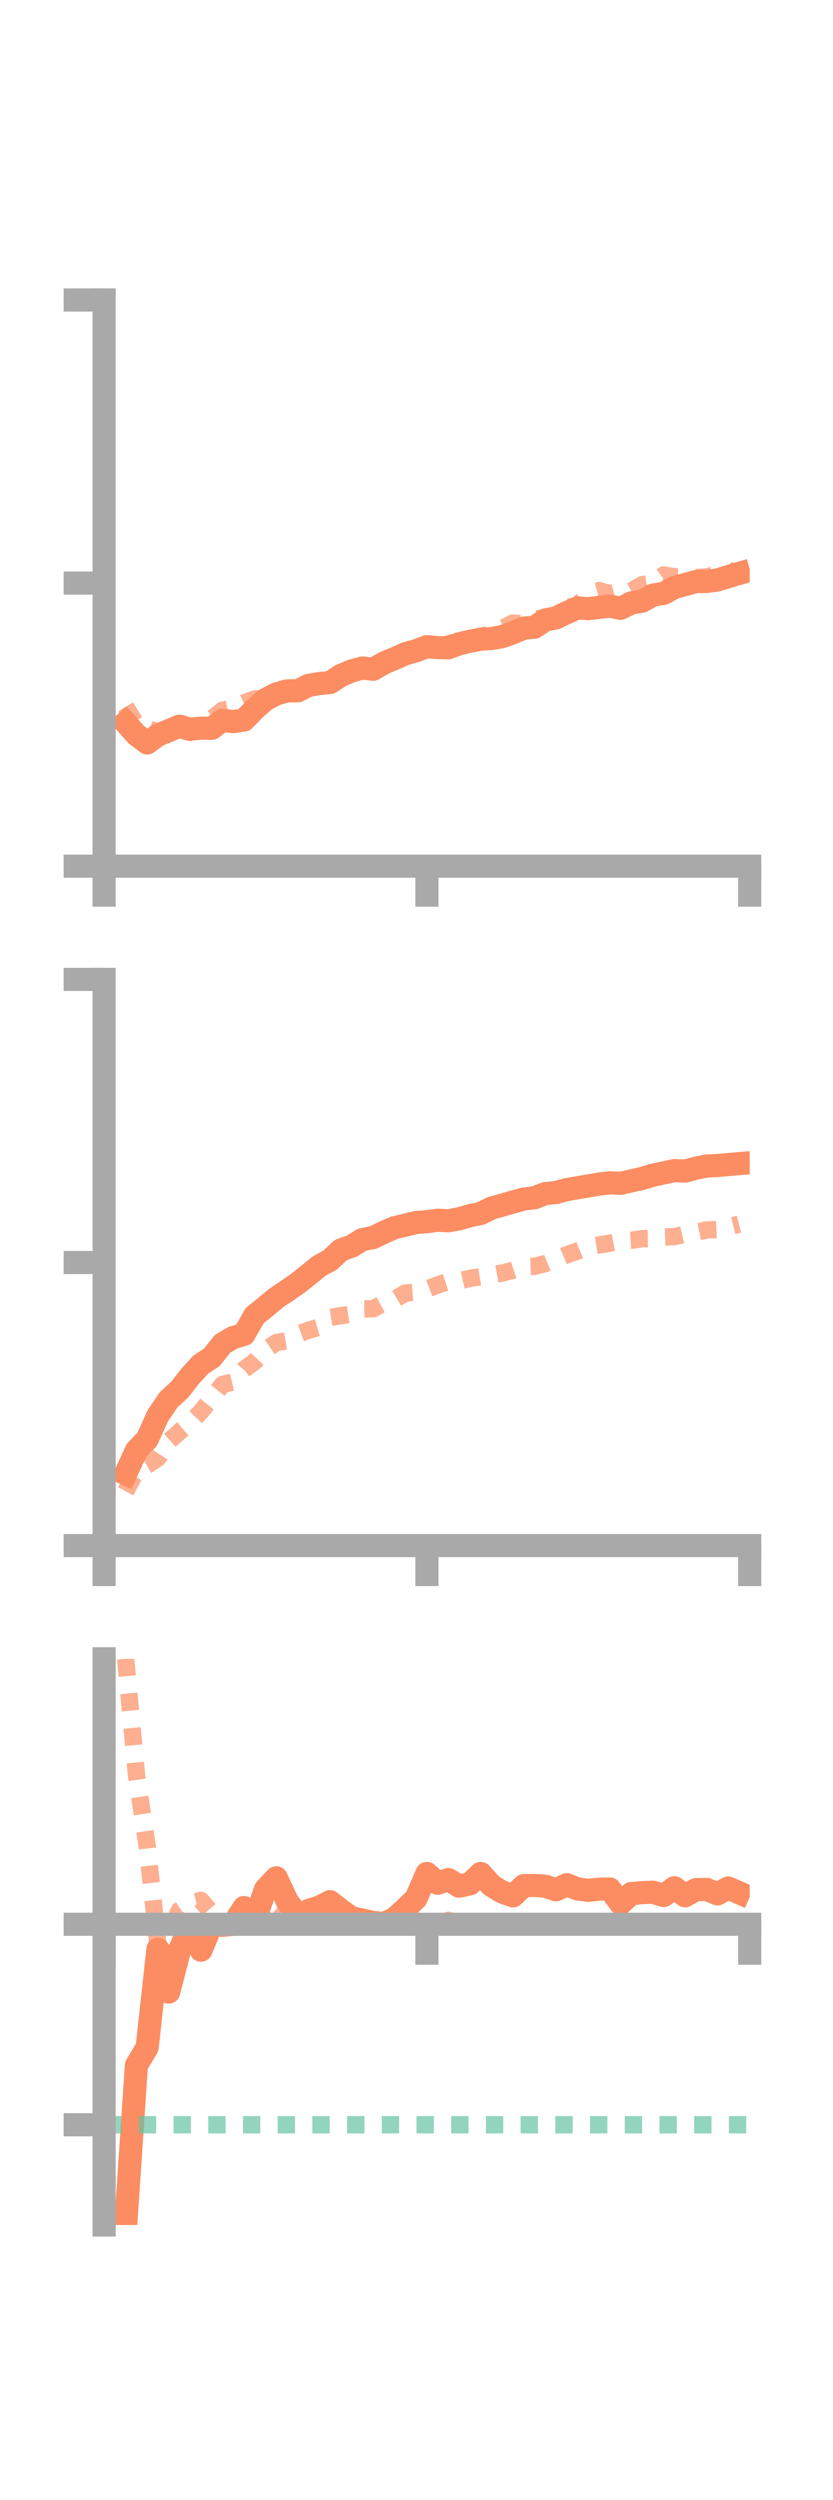 <?xml version="1.0" encoding="utf-8" standalone="no"?>
<!DOCTYPE svg PUBLIC "-//W3C//DTD SVG 1.1//EN"
  "http://www.w3.org/Graphics/SVG/1.1/DTD/svg11.dtd">
<!-- Created with matplotlib (https://matplotlib.org/) -->
<svg height="216pt" version="1.1" viewBox="0 0 72 216" width="72pt" xmlns="http://www.w3.org/2000/svg" xmlns:xlink="http://www.w3.org/1999/xlink">
 <defs>
  <style type="text/css">*{stroke-linecap:butt;stroke-linejoin:round;}</style>
 </defs>
 <g id="figure_1">
  <g id="patch_1">
   <path d="M 0 216 
L 72 216 
L 72 0 
L 0 0 
z
" style="fill:none;"/>
  </g>
  <g id="axes_1">
   <g id="patch_2">
    <path d="M 9 74.838 
L 64.8 74.838 
L 64.8 25.92 
L 9 25.92 
z
" style="fill:none;"/>
   </g>
   <g id="matplotlib.axis_1">
    <g id="xtick_1">
     <g id="line2d_1">
      <defs>
       <path d="M 0 0 
L 0 3.5 
" id="m15447977b0" style="stroke:#a9a9a9;stroke-width:2;"/>
      </defs>
      <g>
       <use style="fill:#a9a9a9;stroke:#a9a9a9;stroke-width:2;" x="9" xlink:href="#m15447977b0" y="74.838"/>
      </g>
     </g>
    </g>
    <g id="xtick_2">
     <g id="line2d_2">
      <g>
       <use style="fill:#a9a9a9;stroke:#a9a9a9;stroke-width:2;" x="36.9" xlink:href="#m15447977b0" y="74.838"/>
      </g>
     </g>
    </g>
    <g id="xtick_3">
     <g id="line2d_3">
      <g>
       <use style="fill:#a9a9a9;stroke:#a9a9a9;stroke-width:2;" x="64.8" xlink:href="#m15447977b0" y="74.838"/>
      </g>
     </g>
    </g>
   </g>
   <g id="matplotlib.axis_2">
    <g id="ytick_1">
     <g id="line2d_4">
      <defs>
       <path d="M 0 0 
L -3.5 0 
" id="mf3d828618e" style="stroke:#a9a9a9;stroke-width:2;"/>
      </defs>
      <g>
       <use style="fill:#a9a9a9;stroke:#a9a9a9;stroke-width:2;" x="9" xlink:href="#mf3d828618e" y="74.838"/>
      </g>
     </g>
    </g>
    <g id="ytick_2">
     <g id="line2d_5">
      <g>
       <use style="fill:#a9a9a9;stroke:#a9a9a9;stroke-width:2;" x="9" xlink:href="#mf3d828618e" y="50.379"/>
      </g>
     </g>
    </g>
    <g id="ytick_3">
     <g id="line2d_6">
      <g>
       <use style="fill:#a9a9a9;stroke:#a9a9a9;stroke-width:2;" x="9" xlink:href="#mf3d828618e" y="25.92"/>
      </g>
     </g>
    </g>
   </g>
   <g id="line2d_7">
    <path clip-path="url(#p71b566569b)" d="M 10.86 62.443 
L 11.79 63.484 
L 12.72 64.191 
L 13.65 63.516 
L 14.58 63.133 
L 15.51 62.739 
L 16.44 63.004 
L 17.37 62.913 
L 18.3 62.927 
L 19.23 62.232 
L 20.16 62.348 
L 21.09 62.21 
L 22.02 61.254 
L 22.95 60.442 
L 23.88 59.956 
L 24.81 59.693 
L 25.74 59.686 
L 26.67 59.215 
L 27.6 59.063 
L 28.53 58.973 
L 29.46 58.363 
L 30.39 57.973 
L 31.32 57.714 
L 32.25 57.827 
L 33.18 57.286 
L 34.11 56.898 
L 35.04 56.483 
L 35.97 56.223 
L 36.9 55.872 
L 37.83 55.953 
L 38.76 55.969 
L 39.69 55.623 
L 40.62 55.404 
L 41.55 55.226 
L 42.48 55.173 
L 43.41 55.001 
L 44.34 54.671 
L 45.27 54.272 
L 46.2 54.188 
L 47.13 53.569 
L 48.06 53.384 
L 48.99 52.931 
L 49.92 52.523 
L 50.85 52.591 
L 51.78 52.476 
L 52.71 52.37 
L 53.64 52.558 
L 54.57 52.092 
L 55.5 51.943 
L 56.43 51.418 
L 57.36 51.267 
L 58.29 50.76 
L 59.22 50.507 
L 60.15 50.245 
L 61.08 50.24 
L 62.01 50.112 
L 62.94 49.821 
L 63.87 49.549 
" style="fill:none;stroke:#fc8d62;stroke-linecap:square;stroke-width:2;"/>
   </g>
   <g id="line2d_8">
    <path clip-path="url(#p71b566569b)" d="M 10.86 61.066 
L 11.79 62.612 
L 12.72 62.917 
L 13.65 63.274 
L 14.58 63.254 
L 15.51 63.05 
L 16.44 63.288 
L 17.37 62.932 
L 18.3 62.117 
L 19.23 61.365 
L 20.16 61.174 
L 21.09 60.735 
L 22.02 60.393 
L 22.95 60.343 
L 23.88 60.005 
L 24.81 59.974 
L 25.74 59.231 
L 26.67 59.143 
L 27.6 58.922 
L 28.53 58.36 
L 29.46 58.186 
L 30.39 57.981 
L 31.32 57.546 
L 32.25 57.632 
L 33.18 57.252 
L 34.11 56.948 
L 35.04 56.524 
L 35.97 55.965 
L 36.9 56.343 
L 37.83 55.969 
L 38.76 55.614 
L 39.69 55.394 
L 40.62 55.287 
L 41.55 55.002 
L 42.48 54.709 
L 43.41 54.309 
L 44.34 53.829 
L 45.27 53.894 
L 46.2 53.472 
L 47.13 53.421 
L 48.06 53.066 
L 48.99 52.484 
L 49.92 52.34 
L 50.85 51.278 
L 51.78 51.032 
L 52.71 51.29 
L 53.64 51.044 
L 54.57 51.052 
L 55.5 50.519 
L 56.43 50.365 
L 57.36 49.674 
L 58.29 49.837 
L 59.22 49.788 
L 60.15 49.897 
L 61.08 49.852 
L 62.01 49.578 
L 62.94 49.292 
L 63.87 49.461 
" style="fill:none;stroke:#fc8d62;stroke-dasharray:1.5,1.5;stroke-dashoffset:0;stroke-opacity:0.7;stroke-width:1.5;"/>
   </g>
   <g id="patch_3">
    <path d="M 9 74.838 
L 9 25.92 
" style="fill:none;stroke:#a9a9a9;stroke-linecap:square;stroke-linejoin:miter;stroke-width:2;"/>
   </g>
   <g id="patch_4">
    <path d="M 64.8 74.838 
L 64.8 25.92 
" style="fill:none;"/>
   </g>
   <g id="patch_5">
    <path d="M 9 74.838 
L 64.8 74.838 
" style="fill:none;stroke:#a9a9a9;stroke-linecap:square;stroke-linejoin:miter;stroke-width:2;"/>
   </g>
   <g id="patch_6">
    <path d="M 9 25.92 
L 64.8 25.92 
" style="fill:none;"/>
   </g>
  </g>
  <g id="axes_2">
   <g id="patch_7">
    <path d="M 9 133.539 
L 64.8 133.539 
L 64.8 84.621 
L 9 84.621 
z
" style="fill:none;"/>
   </g>
   <g id="matplotlib.axis_3">
    <g id="xtick_4">
     <g id="line2d_9">
      <g>
       <use style="fill:#a9a9a9;stroke:#a9a9a9;stroke-width:2;" x="9" xlink:href="#m15447977b0" y="133.539"/>
      </g>
     </g>
    </g>
    <g id="xtick_5">
     <g id="line2d_10">
      <g>
       <use style="fill:#a9a9a9;stroke:#a9a9a9;stroke-width:2;" x="36.9" xlink:href="#m15447977b0" y="133.539"/>
      </g>
     </g>
    </g>
    <g id="xtick_6">
     <g id="line2d_11">
      <g>
       <use style="fill:#a9a9a9;stroke:#a9a9a9;stroke-width:2;" x="64.8" xlink:href="#m15447977b0" y="133.539"/>
      </g>
     </g>
    </g>
   </g>
   <g id="matplotlib.axis_4">
    <g id="ytick_4">
     <g id="line2d_12">
      <g>
       <use style="fill:#a9a9a9;stroke:#a9a9a9;stroke-width:2;" x="9" xlink:href="#mf3d828618e" y="133.539"/>
      </g>
     </g>
    </g>
    <g id="ytick_5">
     <g id="line2d_13">
      <g>
       <use style="fill:#a9a9a9;stroke:#a9a9a9;stroke-width:2;" x="9" xlink:href="#mf3d828618e" y="109.08"/>
      </g>
     </g>
    </g>
    <g id="ytick_6">
     <g id="line2d_14">
      <g>
       <use style="fill:#a9a9a9;stroke:#a9a9a9;stroke-width:2;" x="9" xlink:href="#mf3d828618e" y="84.621"/>
      </g>
     </g>
    </g>
   </g>
   <g id="line2d_15">
    <path clip-path="url(#p4700b45e8e)" d="M 10.86 127.338 
L 11.79 125.32 
L 12.72 124.354 
L 13.65 122.304 
L 14.58 120.932 
L 15.51 120.089 
L 16.44 118.898 
L 17.37 117.883 
L 18.3 117.284 
L 19.23 116.109 
L 20.16 115.565 
L 21.09 115.289 
L 22.02 113.662 
L 22.95 112.912 
L 23.88 112.142 
L 24.81 111.52 
L 25.74 110.872 
L 26.67 110.137 
L 27.6 109.379 
L 28.53 108.873 
L 29.46 108.004 
L 30.39 107.669 
L 31.32 107.104 
L 32.25 106.923 
L 33.18 106.472 
L 34.11 106.068 
L 35.04 105.853 
L 35.97 105.624 
L 36.9 105.558 
L 37.83 105.429 
L 38.76 105.474 
L 39.69 105.305 
L 40.62 105.037 
L 41.55 104.844 
L 42.48 104.38 
L 43.41 104.123 
L 44.34 103.851 
L 45.27 103.597 
L 46.2 103.486 
L 47.13 103.125 
L 48.06 103.034 
L 48.99 102.783 
L 49.92 102.621 
L 50.85 102.468 
L 51.78 102.305 
L 52.71 102.192 
L 53.64 102.241 
L 54.57 102.025 
L 55.5 101.819 
L 56.43 101.537 
L 57.36 101.34 
L 58.29 101.141 
L 59.22 101.18 
L 60.15 100.932 
L 61.08 100.746 
L 62.01 100.7 
L 62.94 100.617 
L 63.87 100.538 
" style="fill:none;stroke:#fc8d62;stroke-linecap:square;stroke-width:2;"/>
   </g>
   <g id="line2d_16">
    <path clip-path="url(#p4700b45e8e)" d="M 10.86 128.851 
L 11.79 127.121 
L 12.72 126.588 
L 13.65 125.982 
L 14.58 124.533 
L 15.51 123.703 
L 16.44 122.928 
L 17.37 121.962 
L 18.3 120.808 
L 19.23 119.62 
L 20.16 119.395 
L 21.09 118.314 
L 22.02 117.636 
L 22.95 116.637 
L 23.88 115.998 
L 24.81 115.837 
L 25.74 115.277 
L 26.67 114.937 
L 27.6 114.659 
L 28.53 113.83 
L 29.46 113.678 
L 30.39 113.528 
L 31.32 113.085 
L 32.25 113.08 
L 33.18 112.574 
L 34.11 112.267 
L 35.04 111.717 
L 35.97 111.644 
L 36.9 111.376 
L 37.83 111.02 
L 38.76 110.714 
L 39.69 110.67 
L 40.62 110.454 
L 41.55 110.303 
L 42.48 110.152 
L 43.41 109.99 
L 44.34 109.752 
L 45.27 109.442 
L 46.2 109.41 
L 47.13 109.178 
L 48.06 108.795 
L 48.99 108.409 
L 49.92 108.091 
L 50.85 107.713 
L 51.78 107.567 
L 52.71 107.41 
L 53.64 107.227 
L 54.57 107.163 
L 55.5 107.024 
L 56.43 107.01 
L 57.36 106.881 
L 58.29 106.85 
L 59.22 106.631 
L 60.15 106.461 
L 61.08 106.266 
L 62.01 106.234 
L 62.94 106.005 
L 63.87 105.775 
" style="fill:none;stroke:#fc8d62;stroke-dasharray:1.5,1.5;stroke-dashoffset:0;stroke-opacity:0.7;stroke-width:1.5;"/>
   </g>
   <g id="patch_8">
    <path d="M 9 133.539 
L 9 84.621 
" style="fill:none;stroke:#a9a9a9;stroke-linecap:square;stroke-linejoin:miter;stroke-width:2;"/>
   </g>
   <g id="patch_9">
    <path d="M 64.8 133.539 
L 64.8 84.621 
" style="fill:none;"/>
   </g>
   <g id="patch_10">
    <path d="M 9 133.539 
L 64.8 133.539 
" style="fill:none;stroke:#a9a9a9;stroke-linecap:square;stroke-linejoin:miter;stroke-width:2;"/>
   </g>
   <g id="patch_11">
    <path d="M 9 84.621 
L 64.8 84.621 
" style="fill:none;"/>
   </g>
  </g>
  <g id="axes_3">
   <g id="patch_12">
    <path d="M 9 192.24 
L 64.8 192.24 
L 64.8 143.322 
L 9 143.322 
z
" style="fill:none;"/>
   </g>
   <g id="matplotlib.axis_5">
    <g id="xtick_7">
     <g id="line2d_17">
      <g>
       <use style="fill:#a9a9a9;stroke:#a9a9a9;stroke-width:2;" x="9" xlink:href="#m15447977b0" y="166.257"/>
      </g>
     </g>
    </g>
    <g id="xtick_8">
     <g id="line2d_18">
      <g>
       <use style="fill:#a9a9a9;stroke:#a9a9a9;stroke-width:2;" x="36.9" xlink:href="#m15447977b0" y="166.257"/>
      </g>
     </g>
    </g>
    <g id="xtick_9">
     <g id="line2d_19">
      <g>
       <use style="fill:#a9a9a9;stroke:#a9a9a9;stroke-width:2;" x="64.8" xlink:href="#m15447977b0" y="166.257"/>
      </g>
     </g>
    </g>
   </g>
   <g id="matplotlib.axis_6">
    <g id="ytick_7">
     <g id="line2d_20">
      <g>
       <use style="fill:#a9a9a9;stroke:#a9a9a9;stroke-width:2;" x="9" xlink:href="#mf3d828618e" y="166.257"/>
      </g>
     </g>
    </g>
    <g id="ytick_8">
     <g id="line2d_21">
      <g>
       <use style="fill:#a9a9a9;stroke:#a9a9a9;stroke-width:2;" x="9" xlink:href="#mf3d828618e" y="183.579"/>
      </g>
     </g>
    </g>
   </g>
   <g id="line2d_22">
    <path clip-path="url(#p0166e2e720)" d="M 10.86 192.309 
L 11.79 178.449 
L 12.72 176.895 
L 13.65 168.416 
L 14.58 172.114 
L 15.51 168.514 
L 16.44 166.411 
L 17.37 168.494 
L 18.3 166.257 
L 19.23 166.35 
L 20.16 166.257 
L 21.09 164.815 
L 22.02 165.893 
L 22.95 163.232 
L 23.88 162.243 
L 24.81 164.241 
L 25.74 165.519 
L 26.67 165.065 
L 27.6 164.77 
L 28.53 164.306 
L 29.46 165.045 
L 30.39 165.697 
L 31.32 165.897 
L 32.25 166.097 
L 33.18 166.195 
L 34.11 165.766 
L 35.04 164.919 
L 35.97 164.011 
L 36.9 161.864 
L 37.83 162.711 
L 38.76 162.393 
L 39.69 162.966 
L 40.62 162.765 
L 41.55 161.867 
L 42.48 162.905 
L 43.41 163.476 
L 44.34 163.804 
L 45.27 162.921 
L 46.2 162.901 
L 47.13 162.97 
L 48.06 163.282 
L 48.99 162.837 
L 49.92 163.206 
L 50.85 163.327 
L 51.78 163.222 
L 52.71 163.207 
L 53.64 164.467 
L 54.57 163.605 
L 55.5 163.525 
L 56.43 163.485 
L 57.36 163.772 
L 58.29 163.101 
L 59.22 163.794 
L 60.15 163.264 
L 61.08 163.243 
L 62.01 163.634 
L 62.94 163.127 
L 63.87 163.53 
" style="fill:none;stroke:#fc8d62;stroke-linecap:square;stroke-width:2;"/>
   </g>
   <g id="line2d_23">
    <path clip-path="url(#p0166e2e720)" d="M 10.86 143.322 
L 11.79 153.287 
L 12.72 159.504 
L 13.65 167.995 
L 14.58 167.025 
L 15.51 165.053 
L 16.44 164.434 
L 17.37 164.194 
L 18.3 165.273 
L 19.23 166.257 
L 20.16 166.251 
L 21.09 166.11 
L 22.02 166.165 
L 22.95 164.436 
L 23.88 165.246 
L 24.81 166.257 
L 25.74 165.882 
L 26.67 165.996 
L 27.6 166.145 
L 28.53 165.974 
L 29.46 166.258 
L 30.39 166.252 
L 31.32 166.257 
L 32.25 166.257 
L 33.18 166.179 
L 34.11 166.255 
L 35.04 166.207 
L 35.97 166.126 
L 36.9 165.968 
L 37.83 166.167 
L 38.76 165.92 
L 39.69 166.171 
L 40.62 166.126 
L 41.55 166.039 
L 42.48 166.14 
L 43.41 166.215 
L 44.34 166.215 
L 45.27 166.199 
L 46.2 166.252 
L 47.13 166.255 
L 48.06 166.139 
L 48.99 166.172 
L 49.92 166.098 
L 50.85 166.197 
L 51.78 166.237 
L 52.71 166.252 
L 53.64 166.257 
L 54.57 166.27 
L 55.5 166.257 
L 56.43 166.33 
L 57.36 166.358 
L 58.29 166.257 
L 59.22 166.257 
L 60.15 166.258 
L 61.08 166.256 
L 62.01 166.257 
L 62.94 166.241 
L 63.87 166.207 
" style="fill:none;stroke:#fc8d62;stroke-dasharray:1.5,1.5;stroke-dashoffset:0;stroke-opacity:0.7;stroke-width:1.5;"/>
   </g>
   <g id="line2d_24">
    <path clip-path="url(#p0166e2e720)" d="M 9 183.579 
L 64.8 183.579 
" style="fill:none;stroke:#66c2a5;stroke-dasharray:1.5,1.5;stroke-dashoffset:0;stroke-opacity:0.7;stroke-width:1.5;"/>
   </g>
   <g id="patch_13">
    <path d="M 9 192.24 
L 9 143.322 
" style="fill:none;stroke:#a9a9a9;stroke-linecap:square;stroke-linejoin:miter;stroke-width:2;"/>
   </g>
   <g id="patch_14">
    <path d="M 64.8 192.24 
L 64.8 143.322 
" style="fill:none;"/>
   </g>
   <g id="patch_15">
    <path d="M 9 166.257 
L 64.8 166.257 
" style="fill:none;stroke:#a9a9a9;stroke-linecap:square;stroke-linejoin:miter;stroke-width:2;"/>
   </g>
   <g id="patch_16">
    <path d="M 9 143.322 
L 64.8 143.322 
" style="fill:none;"/>
   </g>
  </g>
 </g>
 <defs>
  <clipPath id="p71b566569b">
   <rect height="48.918" width="55.8" x="9" y="25.92"/>
  </clipPath>
  <clipPath id="p4700b45e8e">
   <rect height="48.918" width="55.8" x="9" y="84.621"/>
  </clipPath>
  <clipPath id="p0166e2e720">
   <rect height="48.918" width="55.8" x="9" y="143.322"/>
  </clipPath>
 </defs>
</svg>
